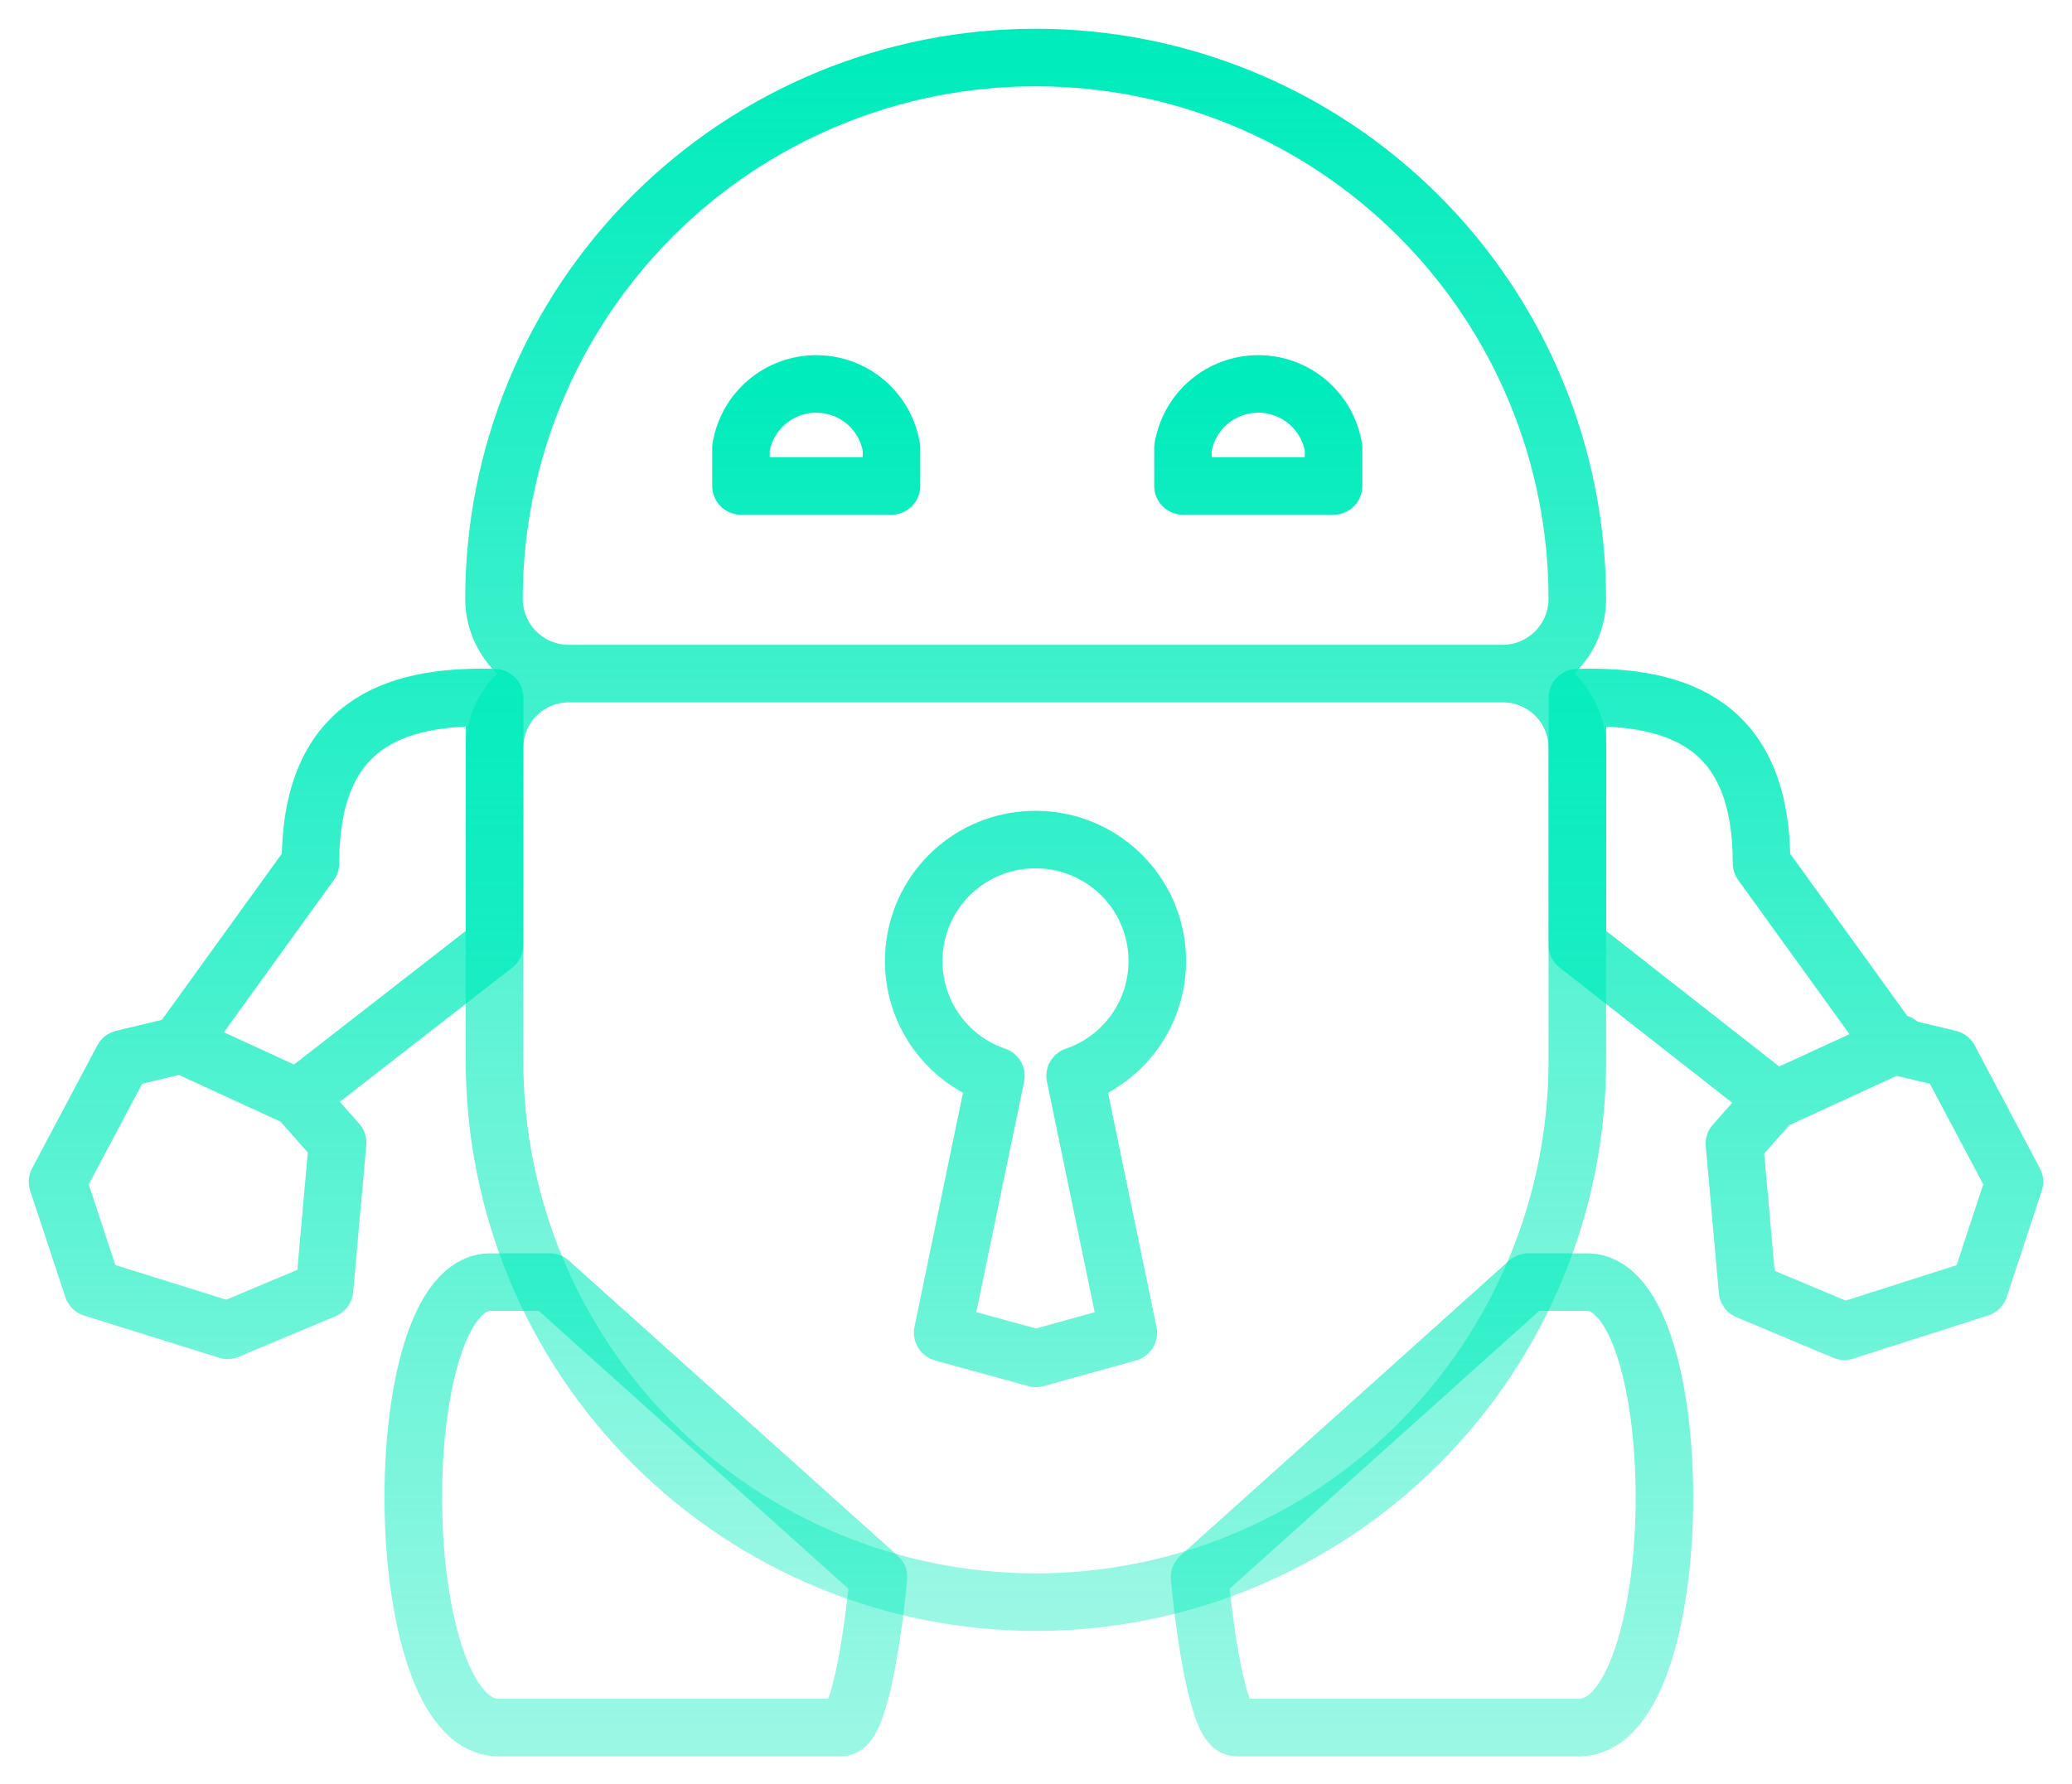 <svg width="36" height="31" viewBox="0 0 36 31" fill="none" xmlns="http://www.w3.org/2000/svg">
<path d="M34.39 22.385L35 20.537L33.867 18.401L32.89 18.166L30.606 15.001C30.606 12.621 29.211 12.072 27.407 12.124V16.422L30.824 19.099L30.135 19.875L30.362 22.429L32.045 23.135L34.39 22.385ZM30.92 19.081L32.986 18.131L30.92 19.081ZM18 14.591C18.499 14.592 18.982 14.77 19.363 15.093C19.744 15.416 19.998 15.864 20.079 16.357C20.161 16.849 20.065 17.355 19.809 17.784C19.553 18.212 19.153 18.536 18.68 18.698L19.604 23.161L18 23.606L16.378 23.161L17.303 18.698C16.828 18.536 16.428 18.21 16.171 17.78C15.915 17.349 15.821 16.842 15.905 16.348C15.989 15.854 16.245 15.406 16.629 15.084C17.013 14.762 17.499 14.588 18 14.591V14.591ZM20.842 27.407C20.964 28.697 21.208 30.022 21.479 30.022H27.433C29.377 30.022 29.403 22.281 27.572 22.281H26.552L20.842 27.407ZM1.61 22.385L1 20.537L2.133 18.401L3.11 18.166L5.394 15.001C5.394 12.621 6.789 12.072 8.593 12.124V16.422L5.176 19.081L5.865 19.857L5.638 22.412L3.955 23.118L1.61 22.385ZM5.176 19.081L3.11 18.131L5.176 19.081ZM15.263 27.407C15.14 28.697 14.896 30.022 14.617 30.022H8.663C6.728 30.022 6.693 22.281 8.524 22.281H9.552L15.263 27.407ZM23.17 8.445H20.554V7.783C20.605 7.473 20.765 7.191 21.004 6.987C21.244 6.784 21.548 6.672 21.862 6.672C22.176 6.672 22.48 6.784 22.72 6.987C22.959 7.191 23.119 7.473 23.17 7.783V8.445ZM15.489 8.445H12.874V7.783C12.925 7.473 13.084 7.191 13.324 6.987C13.563 6.784 13.867 6.672 14.181 6.672C14.496 6.672 14.8 6.784 15.04 6.987C15.279 7.191 15.438 7.473 15.489 7.783V8.445Z" stroke="url(#paint0_linear_53_1622)" stroke-linecap="round" stroke-linejoin="round"/>
<path d="M26.115 11.706H9.882C9.54 11.706 9.212 11.842 8.97 12.084C8.728 12.325 8.592 12.654 8.592 12.996V18.436C8.592 20.931 9.583 23.323 11.347 25.087C13.111 26.852 15.504 27.843 17.998 27.843C20.493 27.843 22.886 26.852 24.65 25.087C26.414 23.323 27.405 20.931 27.405 18.436V12.996C27.405 12.654 27.269 12.325 27.027 12.084C26.785 11.842 26.457 11.706 26.115 11.706V11.706ZM17.998 1C20.493 1 22.886 1.991 24.65 3.755C26.414 5.519 27.405 7.912 27.405 10.407V10.407C27.405 10.577 27.372 10.746 27.306 10.904C27.241 11.061 27.145 11.205 27.025 11.325C26.904 11.446 26.761 11.541 26.603 11.607C26.446 11.672 26.277 11.706 26.106 11.706H9.882C9.537 11.706 9.207 11.569 8.963 11.325C8.72 11.082 8.583 10.751 8.583 10.407V10.407C8.583 9.171 8.827 7.947 9.3 6.805C9.773 5.663 10.467 4.626 11.341 3.752C12.216 2.878 13.254 2.186 14.396 1.714C15.538 1.241 16.762 0.999 17.998 1V1Z" stroke="url(#paint1_linear_53_1622)" stroke-linecap="round" stroke-linejoin="round"/>
<defs>
<linearGradient id="paint0_linear_53_1622" x1="18" y1="6.672" x2="18" y2="30.022" gradientUnits="userSpaceOnUse">
<stop stop-color="#00ECBC"/>
<stop offset="1" stop-color="#00ECBC" stop-opacity="0.4"/>
</linearGradient>
<linearGradient id="paint1_linear_53_1622" x1="17.994" y1="1" x2="17.994" y2="27.843" gradientUnits="userSpaceOnUse">
<stop stop-color="#00ECBC"/>
<stop offset="1" stop-color="#00ECBC" stop-opacity="0.4"/>
</linearGradient>
</defs>
</svg>

